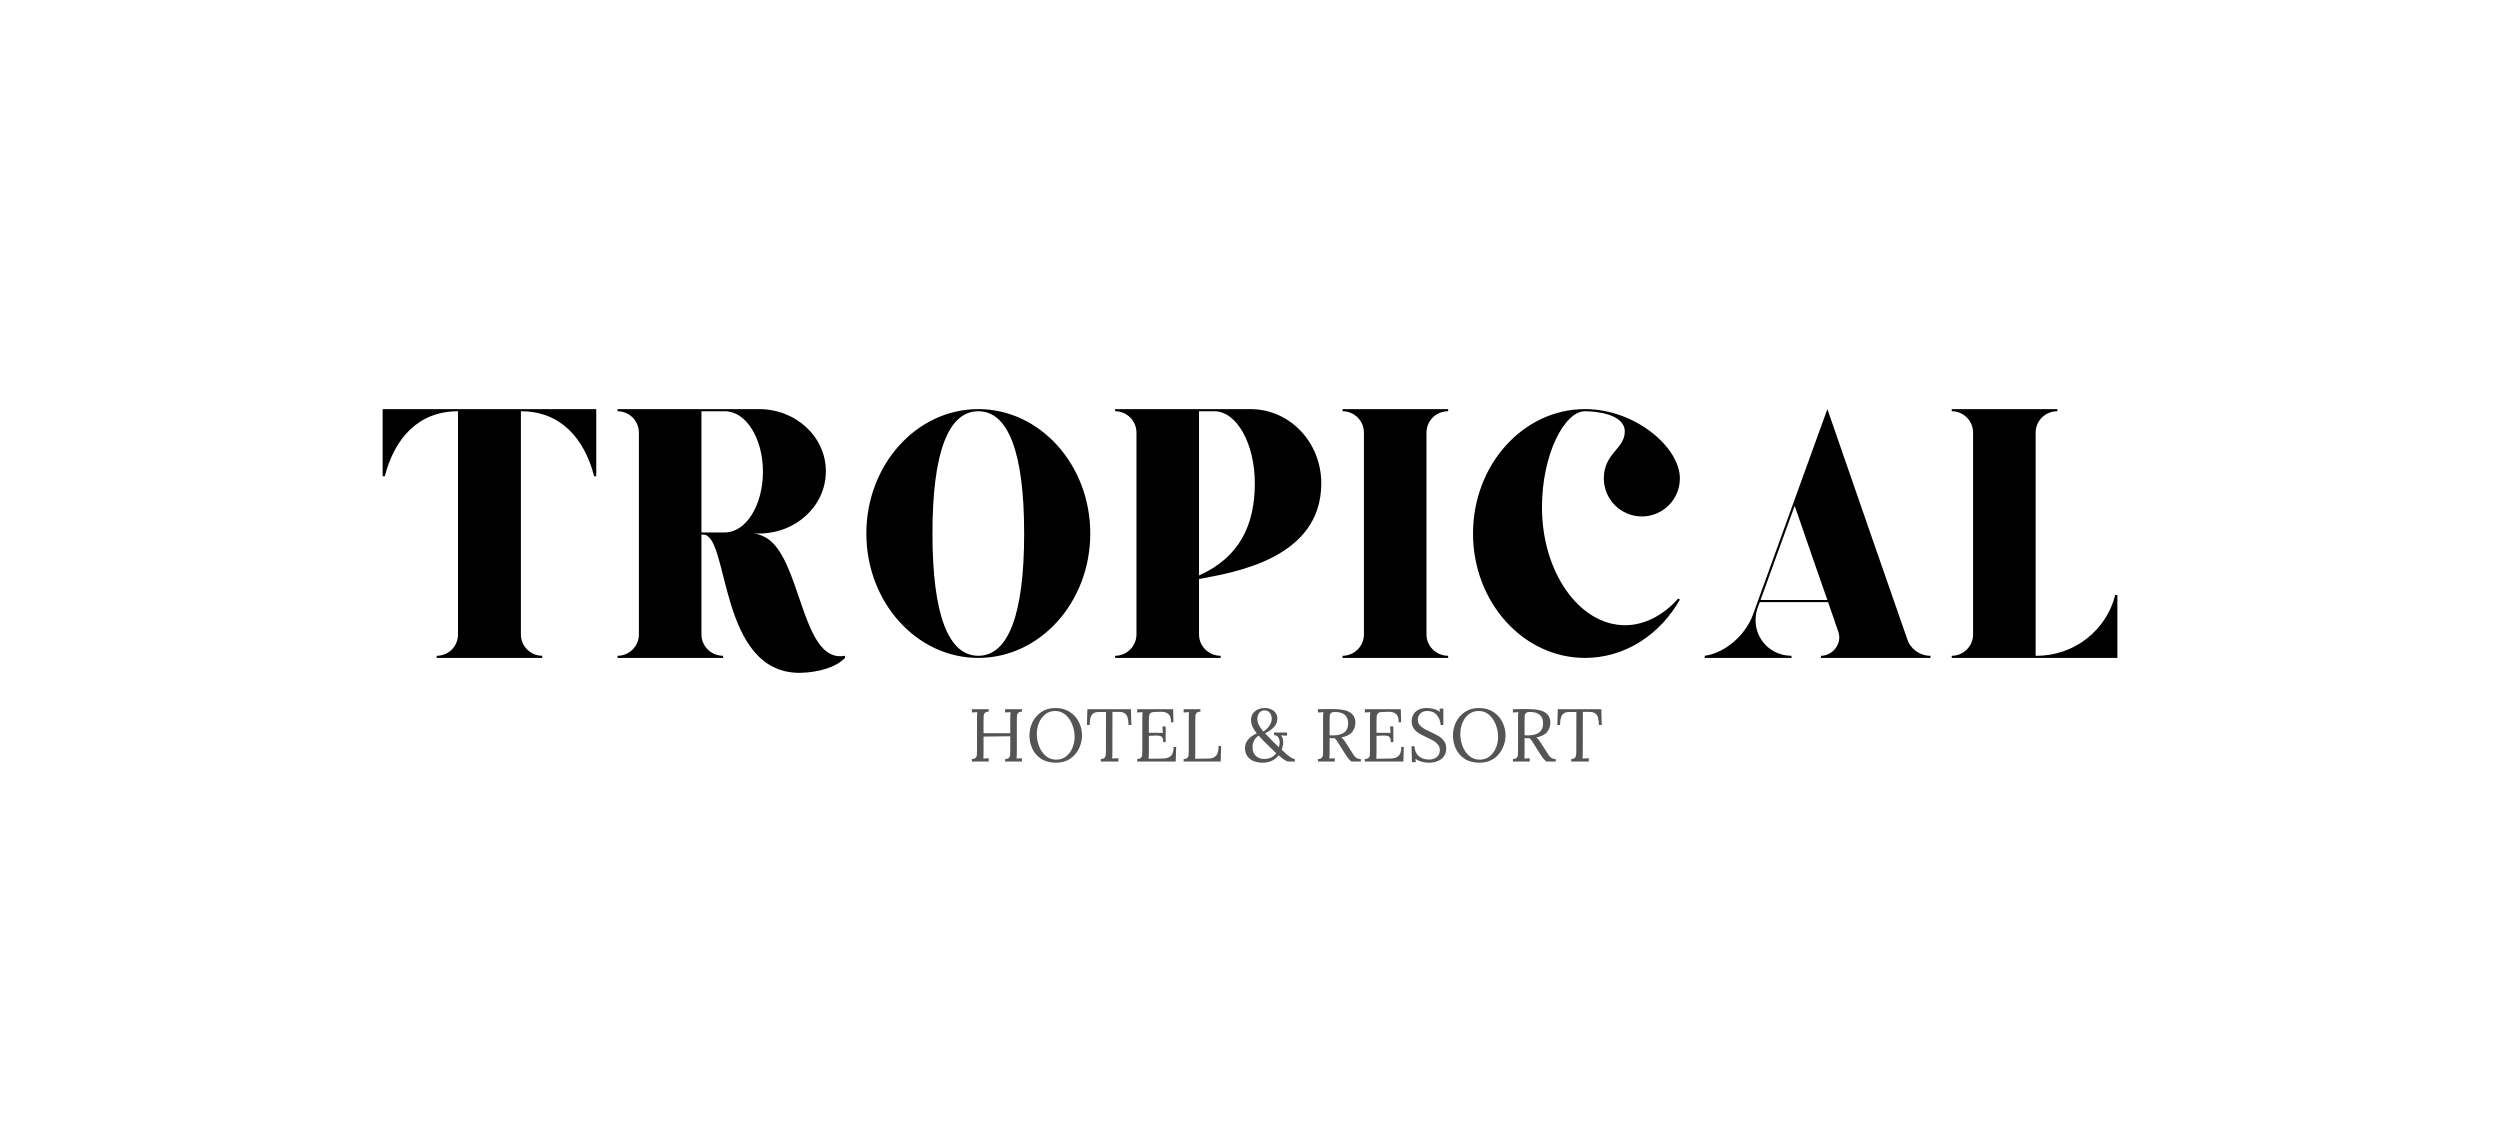 <svg xmlns="http://www.w3.org/2000/svg" xmlns:xlink="http://www.w3.org/1999/xlink" width="700" zoomAndPan="magnify" viewBox="0 0 525 240" height="320" preserveAspectRatio="xMidYMid meet" version="1.0"><defs><g/></defs><g fill="#000000" fill-opacity="1"><g transform="translate(78.116, 138.162)"><g><path d="M 2.238 -52.25 L 2.238 -38.141 L 2.688 -38.141 C 4.703 -45.98 9.629 -51.801 18.062 -51.801 L 18.062 -4.926 C 18.062 -2.465 16.121 -0.449 13.586 -0.449 L 13.586 0 L 35.754 0 L 35.754 -0.449 C 33.289 -0.449 31.273 -2.465 31.273 -4.926 L 31.273 -51.801 C 39.711 -51.801 44.637 -45.98 46.652 -38.141 L 47.098 -38.141 L 47.098 -52.25 Z M 2.238 -52.25 "/></g></g></g><g fill="#000000" fill-opacity="1"><g transform="translate(127.45, 138.162)"><g><path d="M 34.855 -24.109 C 33.066 -25.977 30.828 -26.125 30.828 -26.125 L 31.945 -26.125 C 39.711 -26.125 45.98 -31.945 45.98 -39.188 C 45.98 -46.426 39.711 -52.25 31.945 -52.25 L 2.238 -52.25 L 2.238 -51.801 C 4.703 -51.801 6.719 -49.785 6.719 -47.324 C 6.719 -27.766 6.719 -24.48 6.719 -4.926 C 6.719 -2.465 4.703 -0.449 2.238 -0.449 L 2.238 0 L 24.406 0 L 24.406 -0.449 C 21.871 -0.449 19.855 -2.465 19.855 -4.926 L 19.855 -22.391 C 19.855 -23.363 19.855 -24.633 19.855 -25.902 L 20.227 -25.902 C 25.75 -25.902 23.363 3.211 40.531 3.137 C 44.484 3.059 48.145 1.941 50.008 0 L 50.008 -0.449 C 41.426 1.195 40.977 -17.914 34.855 -24.109 Z M 24.781 -26.348 L 19.855 -26.348 C 19.855 -27.617 19.855 -28.887 19.855 -51.801 L 24.781 -51.801 C 29.184 -51.801 32.766 -46.129 32.766 -39.113 C 32.766 -32.02 29.184 -26.348 24.781 -26.348 Z M 24.781 -26.348 "/></g></g></g><g fill="#000000" fill-opacity="1"><g transform="translate(178.948, 138.162)"><g><path d="M 26.496 -52.25 C 13.512 -52.25 2.984 -40.531 2.984 -26.125 C 2.984 -11.719 13.512 0 26.496 0 C 39.484 0 50.008 -11.719 50.008 -26.125 C 50.008 -40.531 39.484 -52.25 26.496 -52.25 Z M 26.496 -0.449 C 20.227 -0.449 16.867 -9.031 16.867 -26.125 C 16.867 -43.219 20.227 -51.801 26.496 -51.801 C 32.766 -51.801 36.125 -43.219 36.125 -26.125 C 36.125 -9.031 32.766 -0.449 26.496 -0.449 Z M 26.496 -0.449 "/></g></g></g><g fill="#000000" fill-opacity="1"><g transform="translate(231.939, 138.162)"><g><path d="M 45.531 -36.648 C 45.531 -45.309 38.887 -52.25 30.676 -52.25 L 2.238 -52.25 L 2.238 -51.801 C 4.703 -51.801 6.719 -49.785 6.719 -47.324 L 6.719 -4.926 C 6.719 -2.465 4.703 -0.449 2.238 -0.449 L 2.238 0 L 24.406 0 L 24.406 -0.449 C 21.871 -0.449 19.855 -2.465 19.855 -4.926 L 19.855 -16.57 C 26.945 -17.914 45.531 -20.75 45.531 -36.648 Z M 23.062 -51.801 C 27.766 -51.801 31.574 -45.008 31.574 -36.648 C 31.574 -27.914 28.363 -21.125 19.855 -17.316 L 19.855 -51.801 Z M 23.062 -51.801 "/></g></g></g><g fill="#000000" fill-opacity="1"><g transform="translate(279.705, 138.162)"><g><path d="M 24.406 -51.801 L 24.406 -52.25 L 2.238 -52.25 L 2.238 -51.801 C 4.703 -51.801 6.719 -49.785 6.719 -47.324 L 6.719 -4.926 C 6.719 -2.465 4.703 -0.449 2.238 -0.449 L 2.238 0 L 24.406 0 L 24.406 -0.449 C 21.871 -0.449 19.855 -2.465 19.855 -4.926 L 19.855 -47.324 C 19.855 -49.785 21.871 -51.801 24.406 -51.801 Z M 24.406 -51.801 "/></g></g></g><g fill="#000000" fill-opacity="1"><g transform="translate(306.349, 138.162)"><g><path d="M 26.496 -51.801 C 29.035 -51.801 34.855 -51.129 34.855 -47.547 C 34.855 -43.891 30.453 -42.992 30.453 -37.695 C 30.453 -33.289 34.035 -29.707 38.441 -29.707 C 42.844 -29.707 46.426 -33.289 46.426 -37.695 C 46.426 -44.188 37.098 -52.25 26.496 -52.25 C 13.512 -52.25 2.984 -40.531 2.984 -26.125 C 2.984 -11.719 13.512 0 26.496 0 C 34.855 0 42.246 -4.852 46.426 -12.242 L 46.055 -12.465 C 43.066 -9.031 39.039 -6.867 34.934 -6.867 C 25.305 -6.867 17.465 -17.988 17.465 -31.648 C 17.465 -42.695 22.168 -51.801 26.496 -51.801 Z M 26.496 -51.801 "/></g></g></g><g fill="#000000" fill-opacity="1"><g transform="translate(355.757, 138.162)"><g><path d="M 44.785 -3.883 C 37.992 -23.289 36.949 -26.496 27.992 -52.25 L 12.316 -8.957 C 10.75 -4.777 6.57 -1.047 2.238 -0.449 L 2.238 0 L 20.453 0 L 20.453 -0.449 C 16.273 -0.449 12.914 -3.73 12.914 -7.91 C 12.914 -8.809 13.062 -9.629 13.285 -10.375 L 13.809 -11.719 L 28.141 -11.719 L 30.305 -5.449 C 31.125 -2.984 29.109 -0.449 26.648 -0.449 L 26.648 0 L 49.637 0 L 49.637 -0.449 C 47.398 -0.449 45.457 -1.867 44.785 -3.883 Z M 13.957 -12.168 L 21.125 -31.945 C 24.48 -22.168 25.602 -19.035 27.992 -12.168 Z M 13.957 -12.168 "/></g></g></g><g fill="#000000" fill-opacity="1"><g transform="translate(407.629, 138.162)"><g><path d="M 36.574 -13.211 C 34.707 -5.82 27.992 -0.449 20.078 -0.449 L 19.855 -0.449 L 19.855 -47.324 C 19.855 -49.785 21.871 -51.801 24.406 -51.801 L 24.406 -52.25 L 2.238 -52.25 L 2.238 -51.801 C 4.703 -51.801 6.719 -49.785 6.719 -47.324 L 6.719 -4.926 C 6.719 -2.465 4.703 -0.449 2.238 -0.449 L 2.238 0 L 37.023 0 L 37.023 -13.211 Z M 36.574 -13.211 "/></g></g></g><g fill="#545454" fill-opacity="1"><g transform="translate(203.234, 159.916)"><g><path d="M 0.859 -0.516 C 1.223 -0.523 1.484 -0.609 1.641 -0.766 C 1.797 -0.922 1.883 -1.102 1.906 -1.312 C 1.926 -1.531 1.938 -1.91 1.938 -2.453 L 1.938 -9.219 C 1.938 -9.664 1.957 -10.047 2 -10.359 L 0.859 -10.297 L 0.859 -10.984 L 4.391 -10.984 L 4.391 -10.469 C 4.023 -10.457 3.766 -10.375 3.609 -10.219 C 3.453 -10.062 3.363 -9.875 3.344 -9.656 C 3.32 -9.438 3.312 -9.062 3.312 -8.531 L 3.312 -5.938 L 8.922 -5.938 L 8.922 -9.219 C 8.922 -9.664 8.938 -10.047 8.969 -10.359 L 7.844 -10.297 L 7.844 -10.984 L 11.375 -10.984 L 11.375 -10.469 C 11.008 -10.457 10.75 -10.375 10.594 -10.219 C 10.438 -10.062 10.348 -9.875 10.328 -9.656 C 10.305 -9.438 10.297 -9.062 10.297 -8.531 L 10.297 -1.859 C 10.297 -1.305 10.281 -0.895 10.25 -0.625 L 11.375 -0.688 L 11.375 0 L 7.844 0 L 7.844 -0.516 C 8.207 -0.523 8.469 -0.609 8.625 -0.766 C 8.781 -0.922 8.867 -1.102 8.891 -1.312 C 8.91 -1.531 8.922 -1.91 8.922 -2.453 L 8.922 -5.297 L 3.312 -5.234 L 3.312 -1.859 C 3.312 -1.305 3.297 -0.895 3.266 -0.625 L 4.391 -0.688 L 4.391 0 L 0.859 0 Z M 0.859 -0.516 "/></g></g></g><g fill="#545454" fill-opacity="1"><g transform="translate(215.464, 159.916)"><g><path d="M 6.312 0.25 C 5.051 0.25 4 -0.023 3.156 -0.578 C 2.32 -1.129 1.707 -1.844 1.312 -2.719 C 0.914 -3.594 0.719 -4.516 0.719 -5.484 C 0.719 -6.422 0.922 -7.328 1.328 -8.203 C 1.742 -9.078 2.363 -9.801 3.188 -10.375 C 4.008 -10.945 5.008 -11.234 6.188 -11.234 C 7.383 -11.234 8.406 -10.945 9.25 -10.375 C 10.094 -9.801 10.723 -9.078 11.141 -8.203 C 11.555 -7.328 11.766 -6.422 11.766 -5.484 C 11.766 -4.566 11.555 -3.664 11.141 -2.781 C 10.734 -1.895 10.117 -1.164 9.297 -0.594 C 8.473 -0.031 7.477 0.25 6.312 0.25 Z M 6.344 -0.391 C 7.156 -0.391 7.848 -0.617 8.422 -1.078 C 9.004 -1.547 9.445 -2.145 9.75 -2.875 C 10.051 -3.613 10.203 -4.383 10.203 -5.188 C 10.203 -6.082 10.035 -6.941 9.703 -7.766 C 9.379 -8.598 8.91 -9.281 8.297 -9.812 C 7.68 -10.344 6.961 -10.609 6.141 -10.609 C 5.316 -10.609 4.613 -10.375 4.031 -9.906 C 3.445 -9.438 3.004 -8.832 2.703 -8.094 C 2.41 -7.352 2.266 -6.578 2.266 -5.766 C 2.266 -4.941 2.414 -4.113 2.719 -3.281 C 3.02 -2.457 3.477 -1.77 4.094 -1.219 C 4.707 -0.664 5.457 -0.391 6.344 -0.391 Z M 6.344 -0.391 "/></g></g></g><g fill="#545454" fill-opacity="1"><g transform="translate(227.913, 159.916)"><g><path d="M 3.266 -0.516 C 3.711 -0.535 4 -0.66 4.125 -0.891 C 4.258 -1.117 4.328 -1.473 4.328 -1.953 L 4.328 -2.453 L 4.344 -10.406 L 2.734 -10.391 C 2.078 -10.391 1.609 -10.172 1.328 -9.734 C 1.055 -9.297 0.922 -8.609 0.922 -7.672 L 0.344 -7.672 L 0.438 -10.984 L 9.578 -10.984 L 9.672 -7.672 L 9.078 -7.672 C 9.066 -8.328 9 -8.852 8.875 -9.25 C 8.758 -9.645 8.555 -9.938 8.266 -10.125 C 7.984 -10.32 7.578 -10.422 7.047 -10.422 L 5.703 -10.422 L 5.688 -1.859 C 5.688 -1.305 5.672 -0.895 5.641 -0.625 L 6.953 -0.688 L 6.953 0 L 3.266 0 Z M 3.266 -0.516 "/></g></g></g><g fill="#545454" fill-opacity="1"><g transform="translate(237.948, 159.916)"><g><path d="M 0.859 -0.516 C 1.223 -0.523 1.484 -0.609 1.641 -0.766 C 1.797 -0.922 1.883 -1.102 1.906 -1.312 C 1.926 -1.531 1.938 -1.91 1.938 -2.453 L 1.938 -9.219 C 1.938 -9.664 1.957 -10.047 2 -10.359 L 0.859 -10.297 L 0.859 -10.984 L 8.406 -10.984 L 8.484 -8.234 L 7.969 -8.234 C 7.969 -9.086 7.781 -9.672 7.406 -9.984 C 7.039 -10.305 6.52 -10.457 5.844 -10.438 L 4.5 -10.406 C 4.125 -10.395 3.852 -10.32 3.688 -10.188 C 3.52 -10.062 3.414 -9.879 3.375 -9.641 C 3.332 -9.398 3.312 -9.031 3.312 -8.531 L 3.312 -6.031 L 6.266 -6.016 L 6.156 -7.359 L 6.844 -7.359 L 6.844 -4.062 L 6.328 -4.062 C 6.328 -4.445 6.281 -4.738 6.188 -4.938 C 6.094 -5.145 5.945 -5.281 5.75 -5.344 C 5.551 -5.414 5.281 -5.453 4.938 -5.453 L 4.453 -5.438 L 3.312 -5.391 L 3.312 -1.797 C 3.312 -1.254 3.297 -0.848 3.266 -0.578 L 6.266 -0.625 C 6.992 -0.633 7.551 -0.816 7.938 -1.172 C 8.32 -1.535 8.516 -2.164 8.516 -3.062 L 9.047 -3.062 L 8.953 0 L 0.859 0 Z M 0.859 -0.516 "/></g></g></g><g fill="#545454" fill-opacity="1"><g transform="translate(247.701, 159.916)"><g><path d="M 0.859 -0.516 C 1.223 -0.523 1.484 -0.609 1.641 -0.766 C 1.797 -0.922 1.883 -1.102 1.906 -1.312 C 1.926 -1.531 1.938 -1.91 1.938 -2.453 L 1.938 -9.219 C 1.938 -9.664 1.957 -10.047 2 -10.359 L 0.859 -10.297 L 0.859 -10.984 L 4.391 -10.984 L 4.391 -10.469 C 4.023 -10.457 3.766 -10.375 3.609 -10.219 C 3.453 -10.062 3.363 -9.875 3.344 -9.656 C 3.32 -9.438 3.312 -9.062 3.312 -8.531 L 3.312 -1.797 C 3.312 -1.254 3.297 -0.848 3.266 -0.578 L 6.203 -0.625 C 6.867 -0.633 7.367 -0.844 7.703 -1.25 C 8.035 -1.664 8.203 -2.332 8.203 -3.25 L 8.734 -3.25 L 8.641 0 L 0.859 0 Z M 0.859 -0.516 "/></g></g></g><g fill="#545454" fill-opacity="1"><g transform="translate(256.764, 159.916)"><g/></g></g><g fill="#545454" fill-opacity="1"><g transform="translate(260.888, 159.916)"><g><path d="M 4.25 0.25 C 3.602 0.25 3 0.145 2.438 -0.062 C 1.875 -0.281 1.422 -0.617 1.078 -1.078 C 0.734 -1.535 0.562 -2.117 0.562 -2.828 C 0.562 -3.484 0.773 -4.07 1.203 -4.594 C 1.641 -5.125 2.25 -5.562 3.031 -5.906 C 2.613 -6.438 2.305 -6.922 2.109 -7.359 C 1.922 -7.805 1.828 -8.273 1.828 -8.766 C 1.836 -9.516 2.113 -10.113 2.656 -10.562 C 3.195 -11.008 3.891 -11.234 4.734 -11.234 C 5.242 -11.234 5.695 -11.133 6.094 -10.938 C 6.5 -10.75 6.812 -10.484 7.031 -10.141 C 7.25 -9.805 7.359 -9.438 7.359 -9.031 C 7.359 -8.426 7.156 -7.867 6.75 -7.359 C 6.352 -6.859 5.695 -6.379 4.781 -5.922 C 5.031 -5.641 5.453 -5.195 6.047 -4.594 C 6.492 -4.125 7.039 -3.586 7.688 -2.984 C 7.789 -3.336 7.844 -3.672 7.844 -3.984 C 7.844 -4.398 7.75 -4.758 7.562 -5.062 C 7.383 -5.363 7.082 -5.523 6.656 -5.547 L 6.656 -6.078 L 9.391 -6.078 L 9.391 -5.422 L 8.094 -5.484 C 8.414 -5.203 8.578 -4.734 8.578 -4.078 C 8.578 -3.555 8.473 -3.02 8.266 -2.469 L 8.578 -2.188 C 8.723 -2.051 8.879 -1.906 9.047 -1.75 C 9.492 -1.344 9.891 -1.035 10.234 -0.828 C 10.586 -0.617 10.852 -0.516 11.031 -0.516 L 11.031 0 L 9.562 0 C 9.445 0 9.219 -0.109 8.875 -0.328 C 8.531 -0.547 8.113 -0.867 7.625 -1.297 C 6.82 -0.266 5.695 0.25 4.25 0.25 Z M 4.438 -6.297 C 5 -6.672 5.426 -7.094 5.719 -7.562 C 6.02 -8.031 6.172 -8.504 6.172 -8.984 C 6.172 -9.492 6.035 -9.91 5.766 -10.234 C 5.492 -10.566 5.125 -10.734 4.656 -10.734 C 4.219 -10.734 3.859 -10.566 3.578 -10.234 C 3.297 -9.91 3.156 -9.461 3.156 -8.891 C 3.156 -8.109 3.582 -7.242 4.438 -6.297 Z M 4.594 -0.531 C 5.664 -0.531 6.508 -0.93 7.125 -1.734 C 6.914 -1.93 6.766 -2.078 6.672 -2.172 L 6.438 -2.391 C 6.281 -2.547 5.844 -2.973 5.125 -3.672 C 4.406 -4.379 3.844 -4.969 3.438 -5.438 C 2.988 -5.164 2.66 -4.801 2.453 -4.344 C 2.242 -3.895 2.141 -3.469 2.141 -3.062 C 2.141 -2.219 2.379 -1.582 2.859 -1.156 C 3.336 -0.738 3.914 -0.531 4.594 -0.531 Z M 4.594 -0.531 "/></g></g></g><g fill="#545454" fill-opacity="1"><g transform="translate(271.785, 159.916)"><g/></g></g><g fill="#545454" fill-opacity="1"><g transform="translate(275.909, 159.916)"><g><path d="M 0.859 -0.516 C 1.223 -0.523 1.484 -0.609 1.641 -0.766 C 1.797 -0.922 1.883 -1.102 1.906 -1.312 C 1.926 -1.531 1.938 -1.91 1.938 -2.453 L 1.938 -9.219 C 1.938 -9.664 1.957 -10.047 2 -10.359 L 0.859 -10.297 L 0.859 -10.984 C 1.953 -11.004 2.773 -11.016 3.328 -11.016 C 3.828 -11.016 4.203 -11.008 4.453 -11 C 5.93 -10.977 7.008 -10.727 7.688 -10.25 C 8.375 -9.77 8.719 -9.082 8.719 -8.188 C 8.727 -7.469 8.516 -6.816 8.078 -6.234 C 7.641 -5.66 6.875 -5.266 5.781 -5.047 C 5.969 -4.91 6.133 -4.75 6.281 -4.562 C 6.426 -4.375 6.625 -4.082 6.875 -3.688 L 7.938 -2.016 C 8.164 -1.641 8.352 -1.352 8.5 -1.156 C 8.656 -0.969 8.836 -0.812 9.047 -0.688 C 9.266 -0.57 9.535 -0.516 9.859 -0.516 L 9.859 0 L 7.875 0 C 7.594 -0.238 7.352 -0.484 7.156 -0.734 C 6.969 -0.992 6.742 -1.328 6.484 -1.734 L 5.422 -3.422 L 5.219 -3.75 C 5.051 -4.031 4.906 -4.258 4.781 -4.438 C 4.656 -4.613 4.52 -4.77 4.375 -4.906 C 4.281 -4.895 4.133 -4.891 3.938 -4.891 C 3.656 -4.891 3.445 -4.895 3.312 -4.906 L 3.312 -1.859 C 3.312 -1.305 3.297 -0.895 3.266 -0.625 L 4.391 -0.688 L 4.391 0 L 0.859 0 Z M 4 -5.484 C 6.133 -5.484 7.203 -6.328 7.203 -8.016 C 7.203 -8.805 6.969 -9.398 6.5 -9.797 C 6.039 -10.203 5.336 -10.406 4.391 -10.406 C 4.023 -10.406 3.766 -10.332 3.609 -10.188 C 3.453 -10.039 3.363 -9.859 3.344 -9.641 C 3.32 -9.43 3.312 -9.062 3.312 -8.531 L 3.312 -5.516 C 3.625 -5.492 3.852 -5.484 4 -5.484 Z M 4 -5.484 "/></g></g></g><g fill="#545454" fill-opacity="1"><g transform="translate(285.756, 159.916)"><g><path d="M 0.859 -0.516 C 1.223 -0.523 1.484 -0.609 1.641 -0.766 C 1.797 -0.922 1.883 -1.102 1.906 -1.312 C 1.926 -1.531 1.938 -1.91 1.938 -2.453 L 1.938 -9.219 C 1.938 -9.664 1.957 -10.047 2 -10.359 L 0.859 -10.297 L 0.859 -10.984 L 8.406 -10.984 L 8.484 -8.234 L 7.969 -8.234 C 7.969 -9.086 7.781 -9.672 7.406 -9.984 C 7.039 -10.305 6.52 -10.457 5.844 -10.438 L 4.5 -10.406 C 4.125 -10.395 3.852 -10.32 3.688 -10.188 C 3.52 -10.062 3.414 -9.879 3.375 -9.641 C 3.332 -9.398 3.312 -9.031 3.312 -8.531 L 3.312 -6.031 L 6.266 -6.016 L 6.156 -7.359 L 6.844 -7.359 L 6.844 -4.062 L 6.328 -4.062 C 6.328 -4.445 6.281 -4.738 6.188 -4.938 C 6.094 -5.145 5.945 -5.281 5.75 -5.344 C 5.551 -5.414 5.281 -5.453 4.938 -5.453 L 4.453 -5.438 L 3.312 -5.391 L 3.312 -1.797 C 3.312 -1.254 3.297 -0.848 3.266 -0.578 L 6.266 -0.625 C 6.992 -0.633 7.551 -0.816 7.938 -1.172 C 8.32 -1.535 8.516 -2.164 8.516 -3.062 L 9.047 -3.062 L 8.953 0 L 0.859 0 Z M 0.859 -0.516 "/></g></g></g><g fill="#545454" fill-opacity="1"><g transform="translate(295.508, 159.916)"><g><path d="M 4.531 0.25 C 4.039 0.25 3.547 0.18 3.047 0.047 C 2.555 -0.086 2.117 -0.285 1.734 -0.547 L 1.812 0.125 L 1 0.125 L 0.906 -3.219 L 1.516 -3.219 C 1.566 -2.312 1.875 -1.613 2.438 -1.125 C 3.008 -0.645 3.727 -0.406 4.594 -0.406 C 5.227 -0.406 5.766 -0.578 6.203 -0.922 C 6.641 -1.273 6.859 -1.758 6.859 -2.375 C 6.859 -2.82 6.734 -3.203 6.484 -3.516 C 6.242 -3.836 5.941 -4.102 5.578 -4.312 C 5.211 -4.531 4.723 -4.781 4.109 -5.062 C 3.41 -5.395 2.852 -5.688 2.438 -5.938 C 2.02 -6.195 1.664 -6.531 1.375 -6.938 C 1.082 -7.352 0.938 -7.863 0.938 -8.469 C 0.938 -8.883 1.031 -9.301 1.219 -9.719 C 1.414 -10.145 1.754 -10.504 2.234 -10.797 C 2.711 -11.086 3.344 -11.234 4.125 -11.234 C 4.594 -11.234 5.066 -11.172 5.547 -11.047 C 6.023 -10.93 6.461 -10.727 6.859 -10.438 L 6.797 -11.109 L 7.594 -11.109 L 7.594 -7.656 L 7.031 -7.656 C 6.977 -8.477 6.711 -9.176 6.234 -9.75 C 5.754 -10.32 5.086 -10.609 4.234 -10.609 C 3.609 -10.609 3.117 -10.43 2.766 -10.078 C 2.41 -9.723 2.234 -9.285 2.234 -8.766 C 2.234 -8.348 2.352 -7.988 2.594 -7.688 C 2.832 -7.383 3.125 -7.133 3.469 -6.938 C 3.812 -6.738 4.297 -6.492 4.922 -6.203 C 5.641 -5.867 6.211 -5.57 6.641 -5.312 C 7.078 -5.051 7.445 -4.707 7.75 -4.281 C 8.051 -3.863 8.203 -3.348 8.203 -2.734 C 8.203 -2.141 8.055 -1.617 7.766 -1.172 C 7.484 -0.723 7.062 -0.375 6.5 -0.125 C 5.945 0.125 5.289 0.25 4.531 0.25 Z M 4.531 0.25 "/></g></g></g><g fill="#545454" fill-opacity="1"><g transform="translate(304.399, 159.916)"><g><path d="M 6.312 0.25 C 5.051 0.25 4 -0.023 3.156 -0.578 C 2.32 -1.129 1.707 -1.844 1.312 -2.719 C 0.914 -3.594 0.719 -4.516 0.719 -5.484 C 0.719 -6.422 0.922 -7.328 1.328 -8.203 C 1.742 -9.078 2.363 -9.801 3.188 -10.375 C 4.008 -10.945 5.008 -11.234 6.188 -11.234 C 7.383 -11.234 8.406 -10.945 9.25 -10.375 C 10.094 -9.801 10.723 -9.078 11.141 -8.203 C 11.555 -7.328 11.766 -6.422 11.766 -5.484 C 11.766 -4.566 11.555 -3.664 11.141 -2.781 C 10.734 -1.895 10.117 -1.164 9.297 -0.594 C 8.473 -0.031 7.477 0.25 6.312 0.25 Z M 6.344 -0.391 C 7.156 -0.391 7.848 -0.617 8.422 -1.078 C 9.004 -1.547 9.445 -2.145 9.75 -2.875 C 10.051 -3.613 10.203 -4.383 10.203 -5.188 C 10.203 -6.082 10.035 -6.941 9.703 -7.766 C 9.379 -8.598 8.91 -9.281 8.297 -9.812 C 7.68 -10.344 6.961 -10.609 6.141 -10.609 C 5.316 -10.609 4.613 -10.375 4.031 -9.906 C 3.445 -9.438 3.004 -8.832 2.703 -8.094 C 2.41 -7.352 2.266 -6.578 2.266 -5.766 C 2.266 -4.941 2.414 -4.113 2.719 -3.281 C 3.02 -2.457 3.477 -1.77 4.094 -1.219 C 4.707 -0.664 5.457 -0.391 6.344 -0.391 Z M 6.344 -0.391 "/></g></g></g><g fill="#545454" fill-opacity="1"><g transform="translate(316.848, 159.916)"><g><path d="M 0.859 -0.516 C 1.223 -0.523 1.484 -0.609 1.641 -0.766 C 1.797 -0.922 1.883 -1.102 1.906 -1.312 C 1.926 -1.531 1.938 -1.91 1.938 -2.453 L 1.938 -9.219 C 1.938 -9.664 1.957 -10.047 2 -10.359 L 0.859 -10.297 L 0.859 -10.984 C 1.953 -11.004 2.773 -11.016 3.328 -11.016 C 3.828 -11.016 4.203 -11.008 4.453 -11 C 5.93 -10.977 7.008 -10.727 7.688 -10.25 C 8.375 -9.77 8.719 -9.082 8.719 -8.188 C 8.727 -7.469 8.516 -6.816 8.078 -6.234 C 7.641 -5.66 6.875 -5.266 5.781 -5.047 C 5.969 -4.91 6.133 -4.75 6.281 -4.562 C 6.426 -4.375 6.625 -4.082 6.875 -3.688 L 7.938 -2.016 C 8.164 -1.641 8.352 -1.352 8.5 -1.156 C 8.656 -0.969 8.836 -0.812 9.047 -0.688 C 9.266 -0.57 9.535 -0.516 9.859 -0.516 L 9.859 0 L 7.875 0 C 7.594 -0.238 7.352 -0.484 7.156 -0.734 C 6.969 -0.992 6.742 -1.328 6.484 -1.734 L 5.422 -3.422 L 5.219 -3.75 C 5.051 -4.031 4.906 -4.258 4.781 -4.438 C 4.656 -4.613 4.52 -4.77 4.375 -4.906 C 4.281 -4.895 4.133 -4.891 3.938 -4.891 C 3.656 -4.891 3.445 -4.895 3.312 -4.906 L 3.312 -1.859 C 3.312 -1.305 3.297 -0.895 3.266 -0.625 L 4.391 -0.688 L 4.391 0 L 0.859 0 Z M 4 -5.484 C 6.133 -5.484 7.203 -6.328 7.203 -8.016 C 7.203 -8.805 6.969 -9.398 6.5 -9.797 C 6.039 -10.203 5.336 -10.406 4.391 -10.406 C 4.023 -10.406 3.766 -10.332 3.609 -10.188 C 3.453 -10.039 3.363 -9.859 3.344 -9.641 C 3.32 -9.43 3.312 -9.062 3.312 -8.531 L 3.312 -5.516 C 3.625 -5.492 3.852 -5.484 4 -5.484 Z M 4 -5.484 "/></g></g></g><g fill="#545454" fill-opacity="1"><g transform="translate(326.695, 159.916)"><g><path d="M 3.266 -0.516 C 3.711 -0.535 4 -0.66 4.125 -0.891 C 4.258 -1.117 4.328 -1.473 4.328 -1.953 L 4.328 -2.453 L 4.344 -10.406 L 2.734 -10.391 C 2.078 -10.391 1.609 -10.172 1.328 -9.734 C 1.055 -9.297 0.922 -8.609 0.922 -7.672 L 0.344 -7.672 L 0.438 -10.984 L 9.578 -10.984 L 9.672 -7.672 L 9.078 -7.672 C 9.066 -8.328 9 -8.852 8.875 -9.25 C 8.758 -9.645 8.555 -9.938 8.266 -10.125 C 7.984 -10.32 7.578 -10.422 7.047 -10.422 L 5.703 -10.422 L 5.688 -1.859 C 5.688 -1.305 5.672 -0.895 5.641 -0.625 L 6.953 -0.688 L 6.953 0 L 3.266 0 Z M 3.266 -0.516 "/></g></g></g></svg>